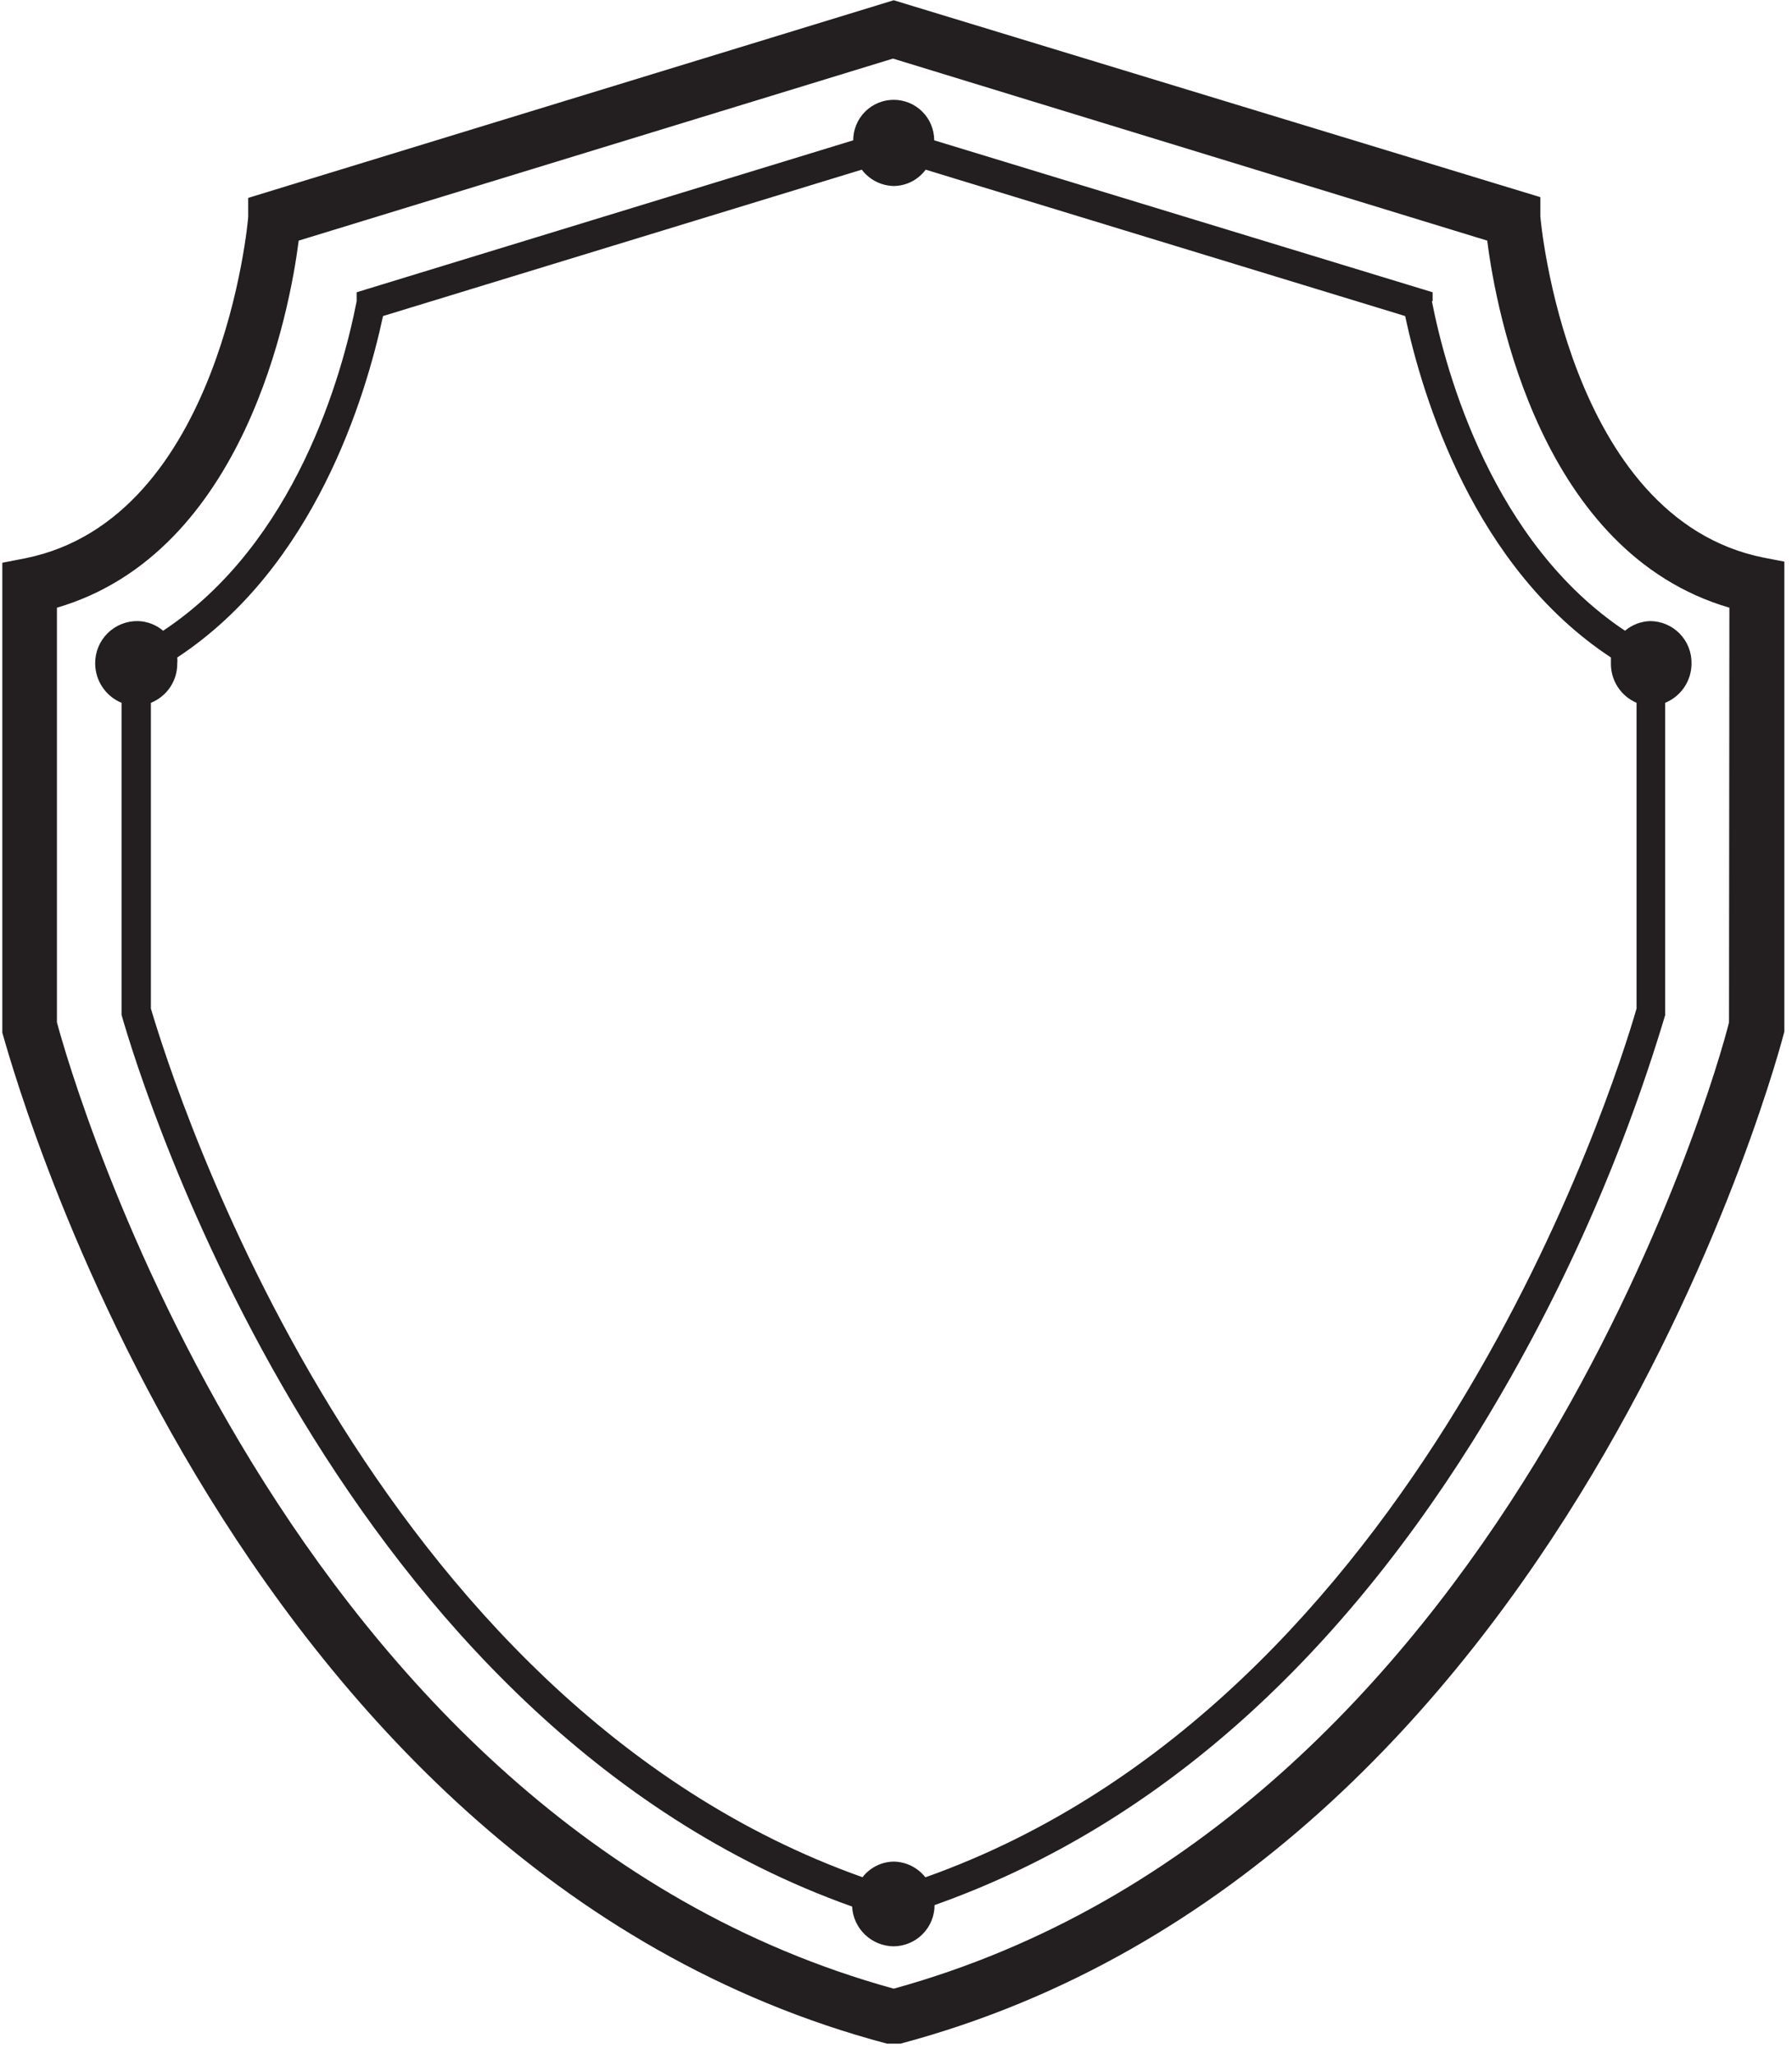 <svg width="116" height="133" viewBox="0 0 116 133" fill="none" xmlns="http://www.w3.org/2000/svg">
  <path
    d="M59.896 121.478C59.652 121.168 59.342 120.916 58.988 120.741C58.635 120.567 58.246 120.473 57.852 120.468C57.461 120.473 57.076 120.567 56.727 120.742C56.377 120.917 56.071 121.168 55.832 121.478C23.856 110.13 11.33 70.508 9.767 65.267V45.48C10.275 45.276 10.71 44.924 11.015 44.47C11.319 44.015 11.48 43.479 11.474 42.931C11.488 42.804 11.488 42.675 11.474 42.547C20.346 36.705 23.664 25.717 24.794 20.452L55.784 10.979C56.027 11.3 56.339 11.562 56.697 11.745C57.055 11.928 57.45 12.028 57.852 12.037C58.255 12.033 58.652 11.936 59.011 11.752C59.37 11.569 59.681 11.304 59.92 10.979L90.958 20.452C92.088 25.717 95.406 36.705 104.278 42.547C104.278 42.547 104.278 42.787 104.278 42.931C104.272 43.472 104.426 44.003 104.721 44.457C105.017 44.91 105.439 45.266 105.937 45.48V65.267C104.422 70.508 91.872 110.13 59.92 121.478M92.737 19.49V18.913L60.473 9.08C60.473 8.385 60.197 7.718 59.705 7.227C59.214 6.735 58.547 6.459 57.852 6.459C57.157 6.459 56.49 6.735 55.999 7.227C55.508 7.718 55.231 8.385 55.231 9.08L23.087 18.913V19.49C22.149 24.299 19.12 35.142 10.561 40.816C10.102 40.428 9.526 40.207 8.926 40.191C8.563 40.184 8.203 40.251 7.866 40.386C7.529 40.521 7.223 40.722 6.965 40.977C6.707 41.233 6.503 41.538 6.365 41.873C6.227 42.209 6.158 42.569 6.161 42.931C6.162 43.477 6.325 44.011 6.629 44.464C6.932 44.918 7.364 45.271 7.868 45.48L7.868 65.411V65.675C9.238 70.484 21.981 111.572 55.159 123.377C55.196 124.068 55.495 124.719 55.995 125.197C56.496 125.675 57.16 125.944 57.852 125.95C58.556 125.943 59.228 125.659 59.724 125.159C60.219 124.66 60.497 123.985 60.497 123.281C74.081 118.472 85.789 108.447 95.31 93.3C100.678 84.696 104.874 75.413 107.788 65.7V45.48C108.294 45.274 108.727 44.921 109.031 44.467C109.335 44.013 109.497 43.478 109.495 42.931C109.501 42.576 109.437 42.222 109.306 41.892C109.175 41.561 108.98 41.26 108.732 41.005C108.484 40.75 108.188 40.547 107.86 40.407C107.533 40.267 107.182 40.194 106.826 40.191C106.226 40.207 105.65 40.428 105.191 40.816C96.656 35.142 93.603 24.178 92.689 19.49M111.923 66.156C111.058 69.739 97.305 117.823 57.852 128.69C18.398 117.823 4.646 69.739 3.685 66.156L3.685 39.325C15.85 35.767 18.759 20.091 19.336 15.571L57.804 3.791L96.272 15.571C96.849 20.163 99.758 35.767 111.947 39.325L111.923 66.156ZM114.135 36.079C101.441 33.507 99.71 14.177 99.71 13.985V12.758L57.852 0.016L16.066 12.806V14.033C16.066 14.225 14.359 33.555 1.641 36.127L0.15 36.416L0.15 66.397V66.829C0.343 67.334 14.239 120.805 57.419 132.249H57.852H58.285C101.561 120.732 115.361 67.334 115.505 66.757V36.344L114.135 36.079Z"
    fill="#231F20" />
</svg>
  